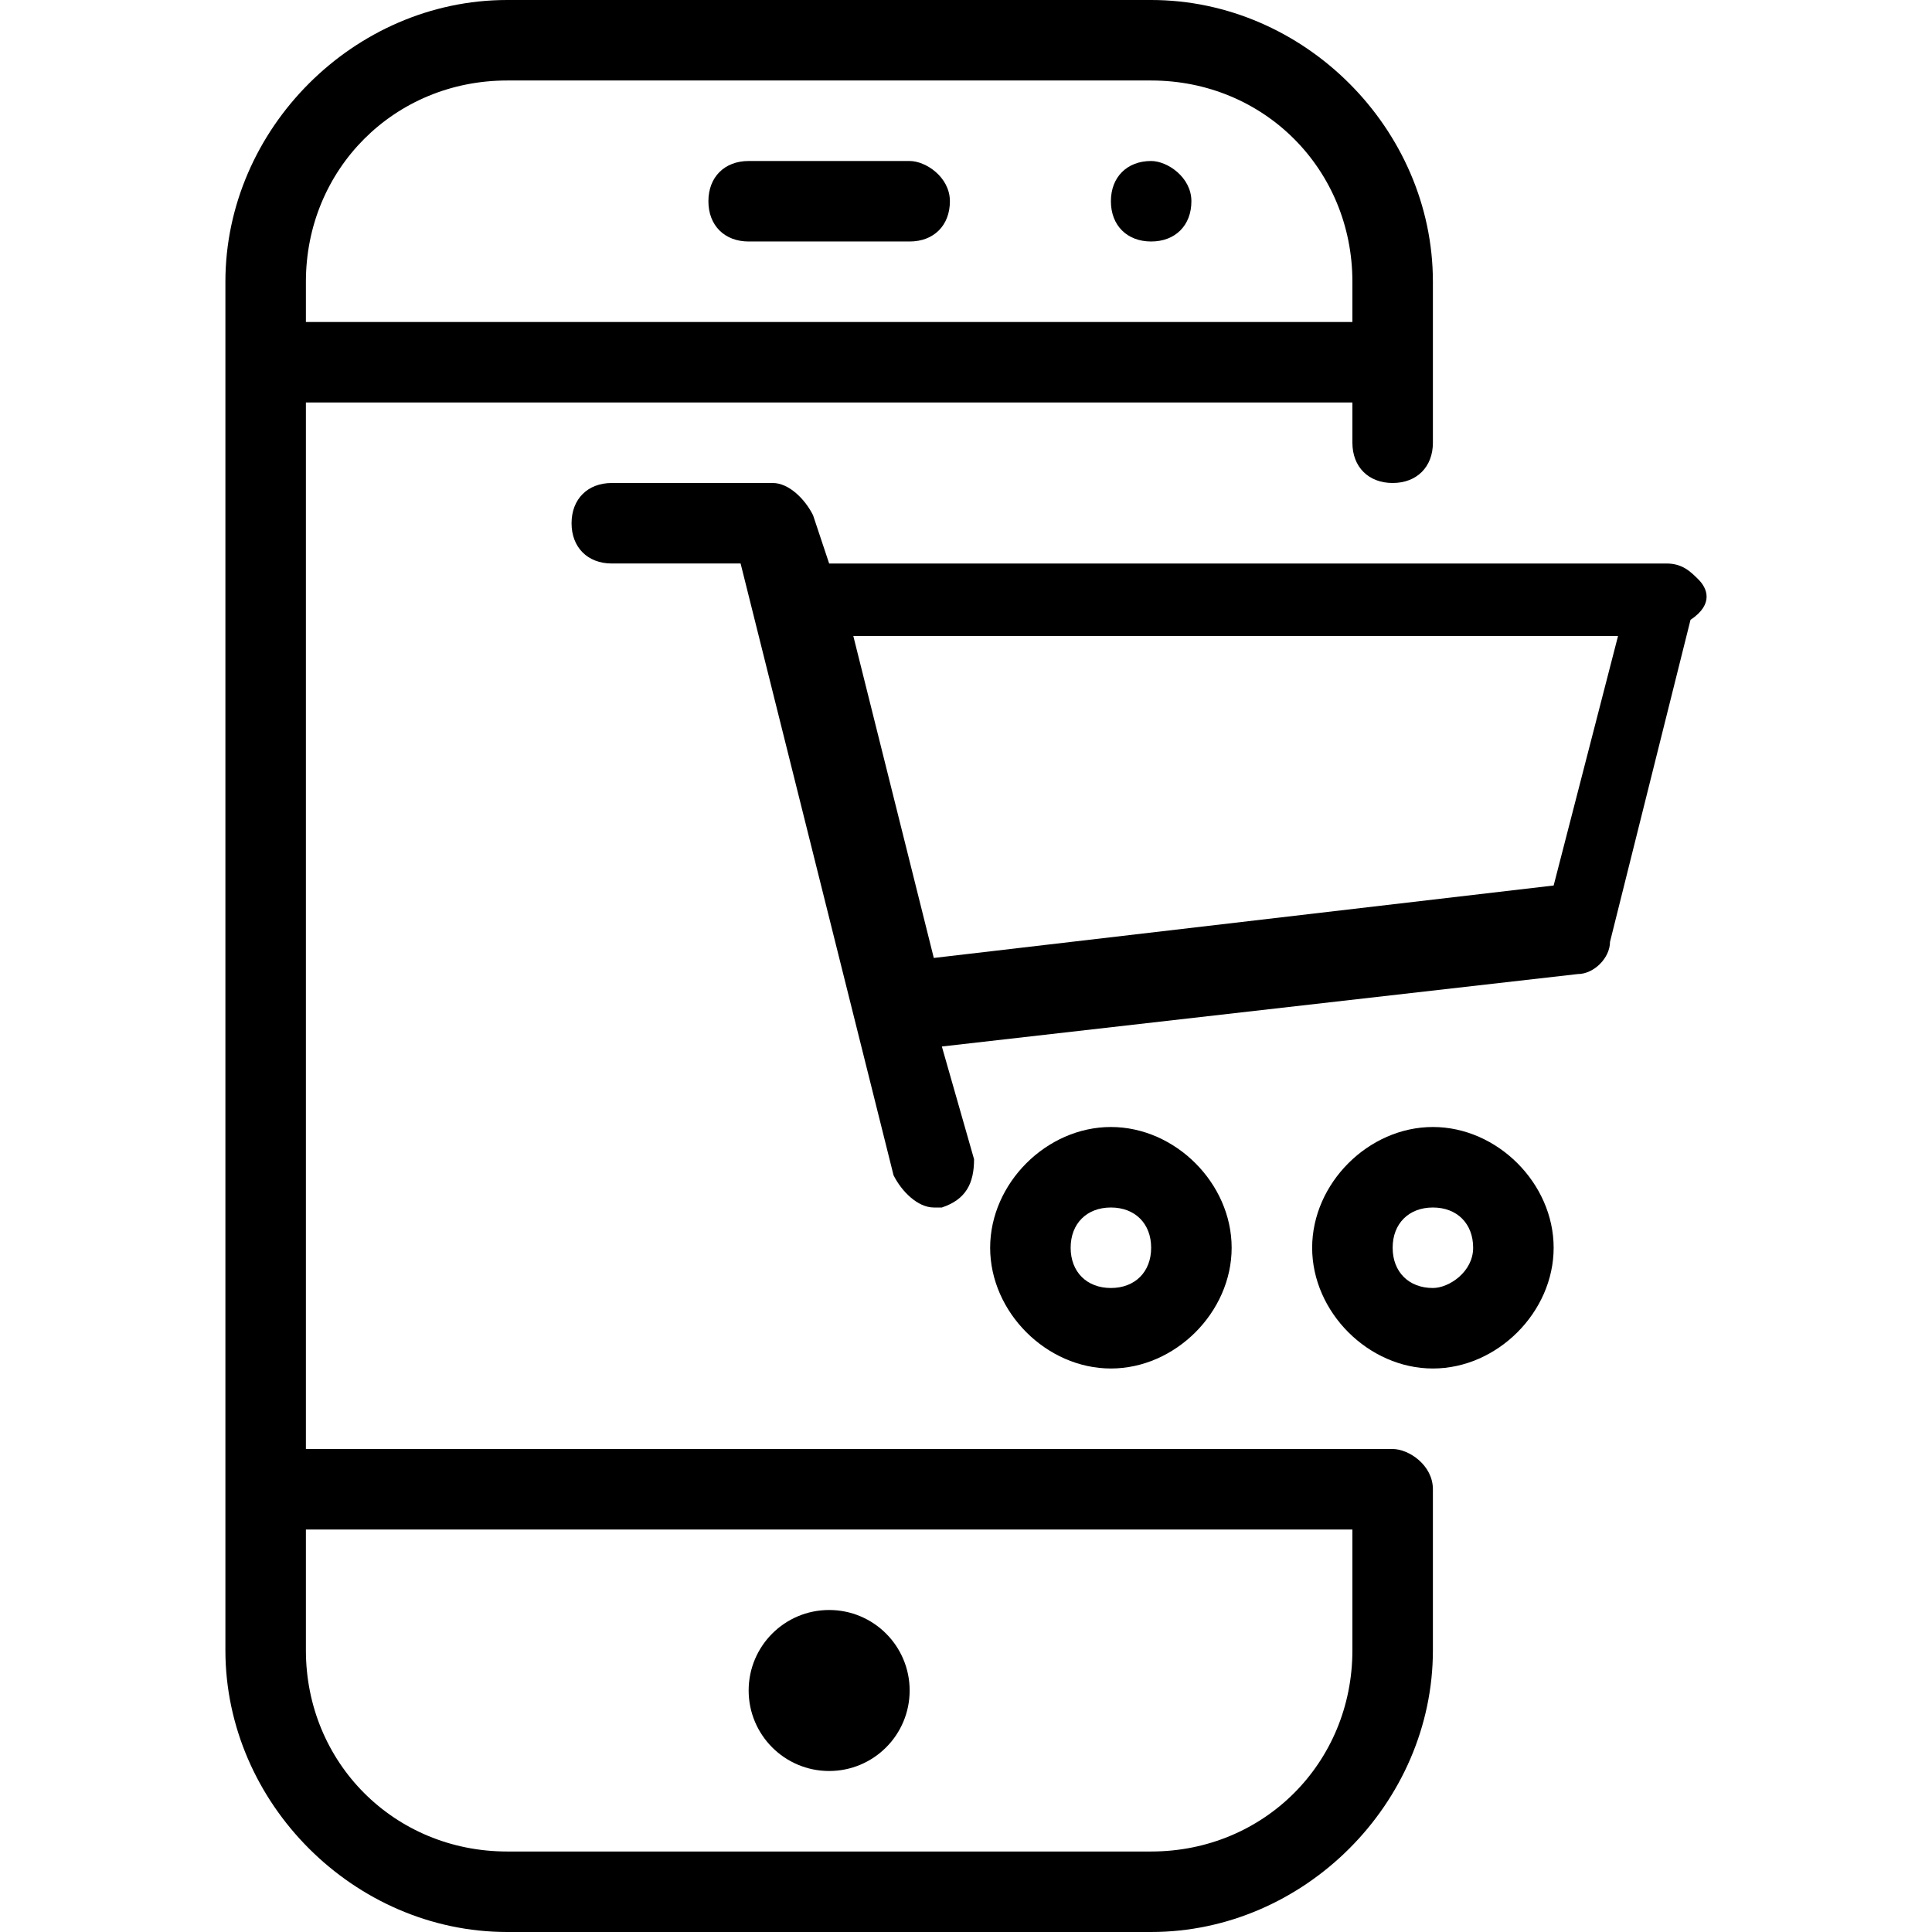 <?xml version="1.0" encoding="utf-8"?>
<!-- Generator: Adobe Illustrator 19.0.0, SVG Export Plug-In . SVG Version: 6.00 Build 0)  -->
<svg version="1.1" id="Layer_1" xmlns="http://www.w3.org/2000/svg" xmlns:xlink="http://www.w3.org/1999/xlink" x="0px" y="0px"
	 viewBox="-239 289 24 24" style="enable-background:new -239 289 24 24;" xml:space="preserve">
<g>
	<circle cx="-228.7" cy="310" r="1"/>
	<path d="M-224.7,291c-0.3,0-0.5,0.2-0.5,0.5s0.2,0.5,0.5,0.5s0.5-0.2,0.5-0.5S-224.5,291-224.7,291z"/>
	<path d="M-227.7,291h-2c-0.3,0-0.5,0.2-0.5,0.5s0.2,0.5,0.5,0.5h2c0.3,0,0.5-0.2,0.5-0.5S-227.5,291-227.7,291z"/>
	<path d="M-217.9,296.2c-0.1-0.1-0.2-0.2-0.4-0.2h-10.4l-0.2-0.6c-0.1-0.2-0.3-0.4-0.5-0.4h-2c-0.3,0-0.5,0.2-0.5,0.5
		s0.2,0.5,0.5,0.5h1.6l1.9,7.6c0.1,0.2,0.3,0.4,0.5,0.4h0.1c0.3-0.1,0.4-0.3,0.4-0.6l-0.4-1.4l7.9-0.9c0.2,0,0.4-0.2,0.4-0.4l1-4
		C-217.7,296.5-217.8,296.3-217.9,296.2z M-219.7,300l-7.7,0.9l-1-4h9.5L-219.7,300z"/>
	<path d="M-221.2,303c-0.8,0-1.5,0.7-1.5,1.5s0.7,1.5,1.5,1.5s1.5-0.7,1.5-1.5S-220.4,303-221.2,303z M-221.2,305
		c-0.3,0-0.5-0.2-0.5-0.5s0.2-0.5,0.5-0.5s0.5,0.2,0.5,0.5S-221,305-221.2,305z"/>
	<path d="M-223.7,304.5c0-0.8-0.7-1.5-1.5-1.5s-1.5,0.7-1.5,1.5s0.7,1.5,1.5,1.5C-224.4,306-223.7,305.3-223.7,304.5z M-225.7,304.5
		c0-0.3,0.2-0.5,0.5-0.5s0.5,0.2,0.5,0.5s-0.2,0.5-0.5,0.5S-225.7,304.8-225.7,304.5z"/>
	<path d="M-221.7,307h-13.5v-13h13v0.5c0,0.3,0.2,0.5,0.5,0.5s0.5-0.2,0.5-0.5v-2c0-1.9-1.6-3.5-3.5-3.5h-8c-1.9,0-3.5,1.6-3.5,3.5
		v17c0,1.9,1.6,3.5,3.5,3.5h8c1.9,0,3.5-1.6,3.5-3.5v-2C-221.2,307.2-221.5,307-221.7,307z M-235.2,292.5c0-1.4,1.1-2.5,2.5-2.5h8
		c1.4,0,2.5,1.1,2.5,2.5v0.5h-13V292.5z M-222.2,309.5c0,1.4-1.1,2.5-2.5,2.5h-8c-1.4,0-2.5-1.1-2.5-2.5V308h13V309.5z"/>
</g>
</svg>

